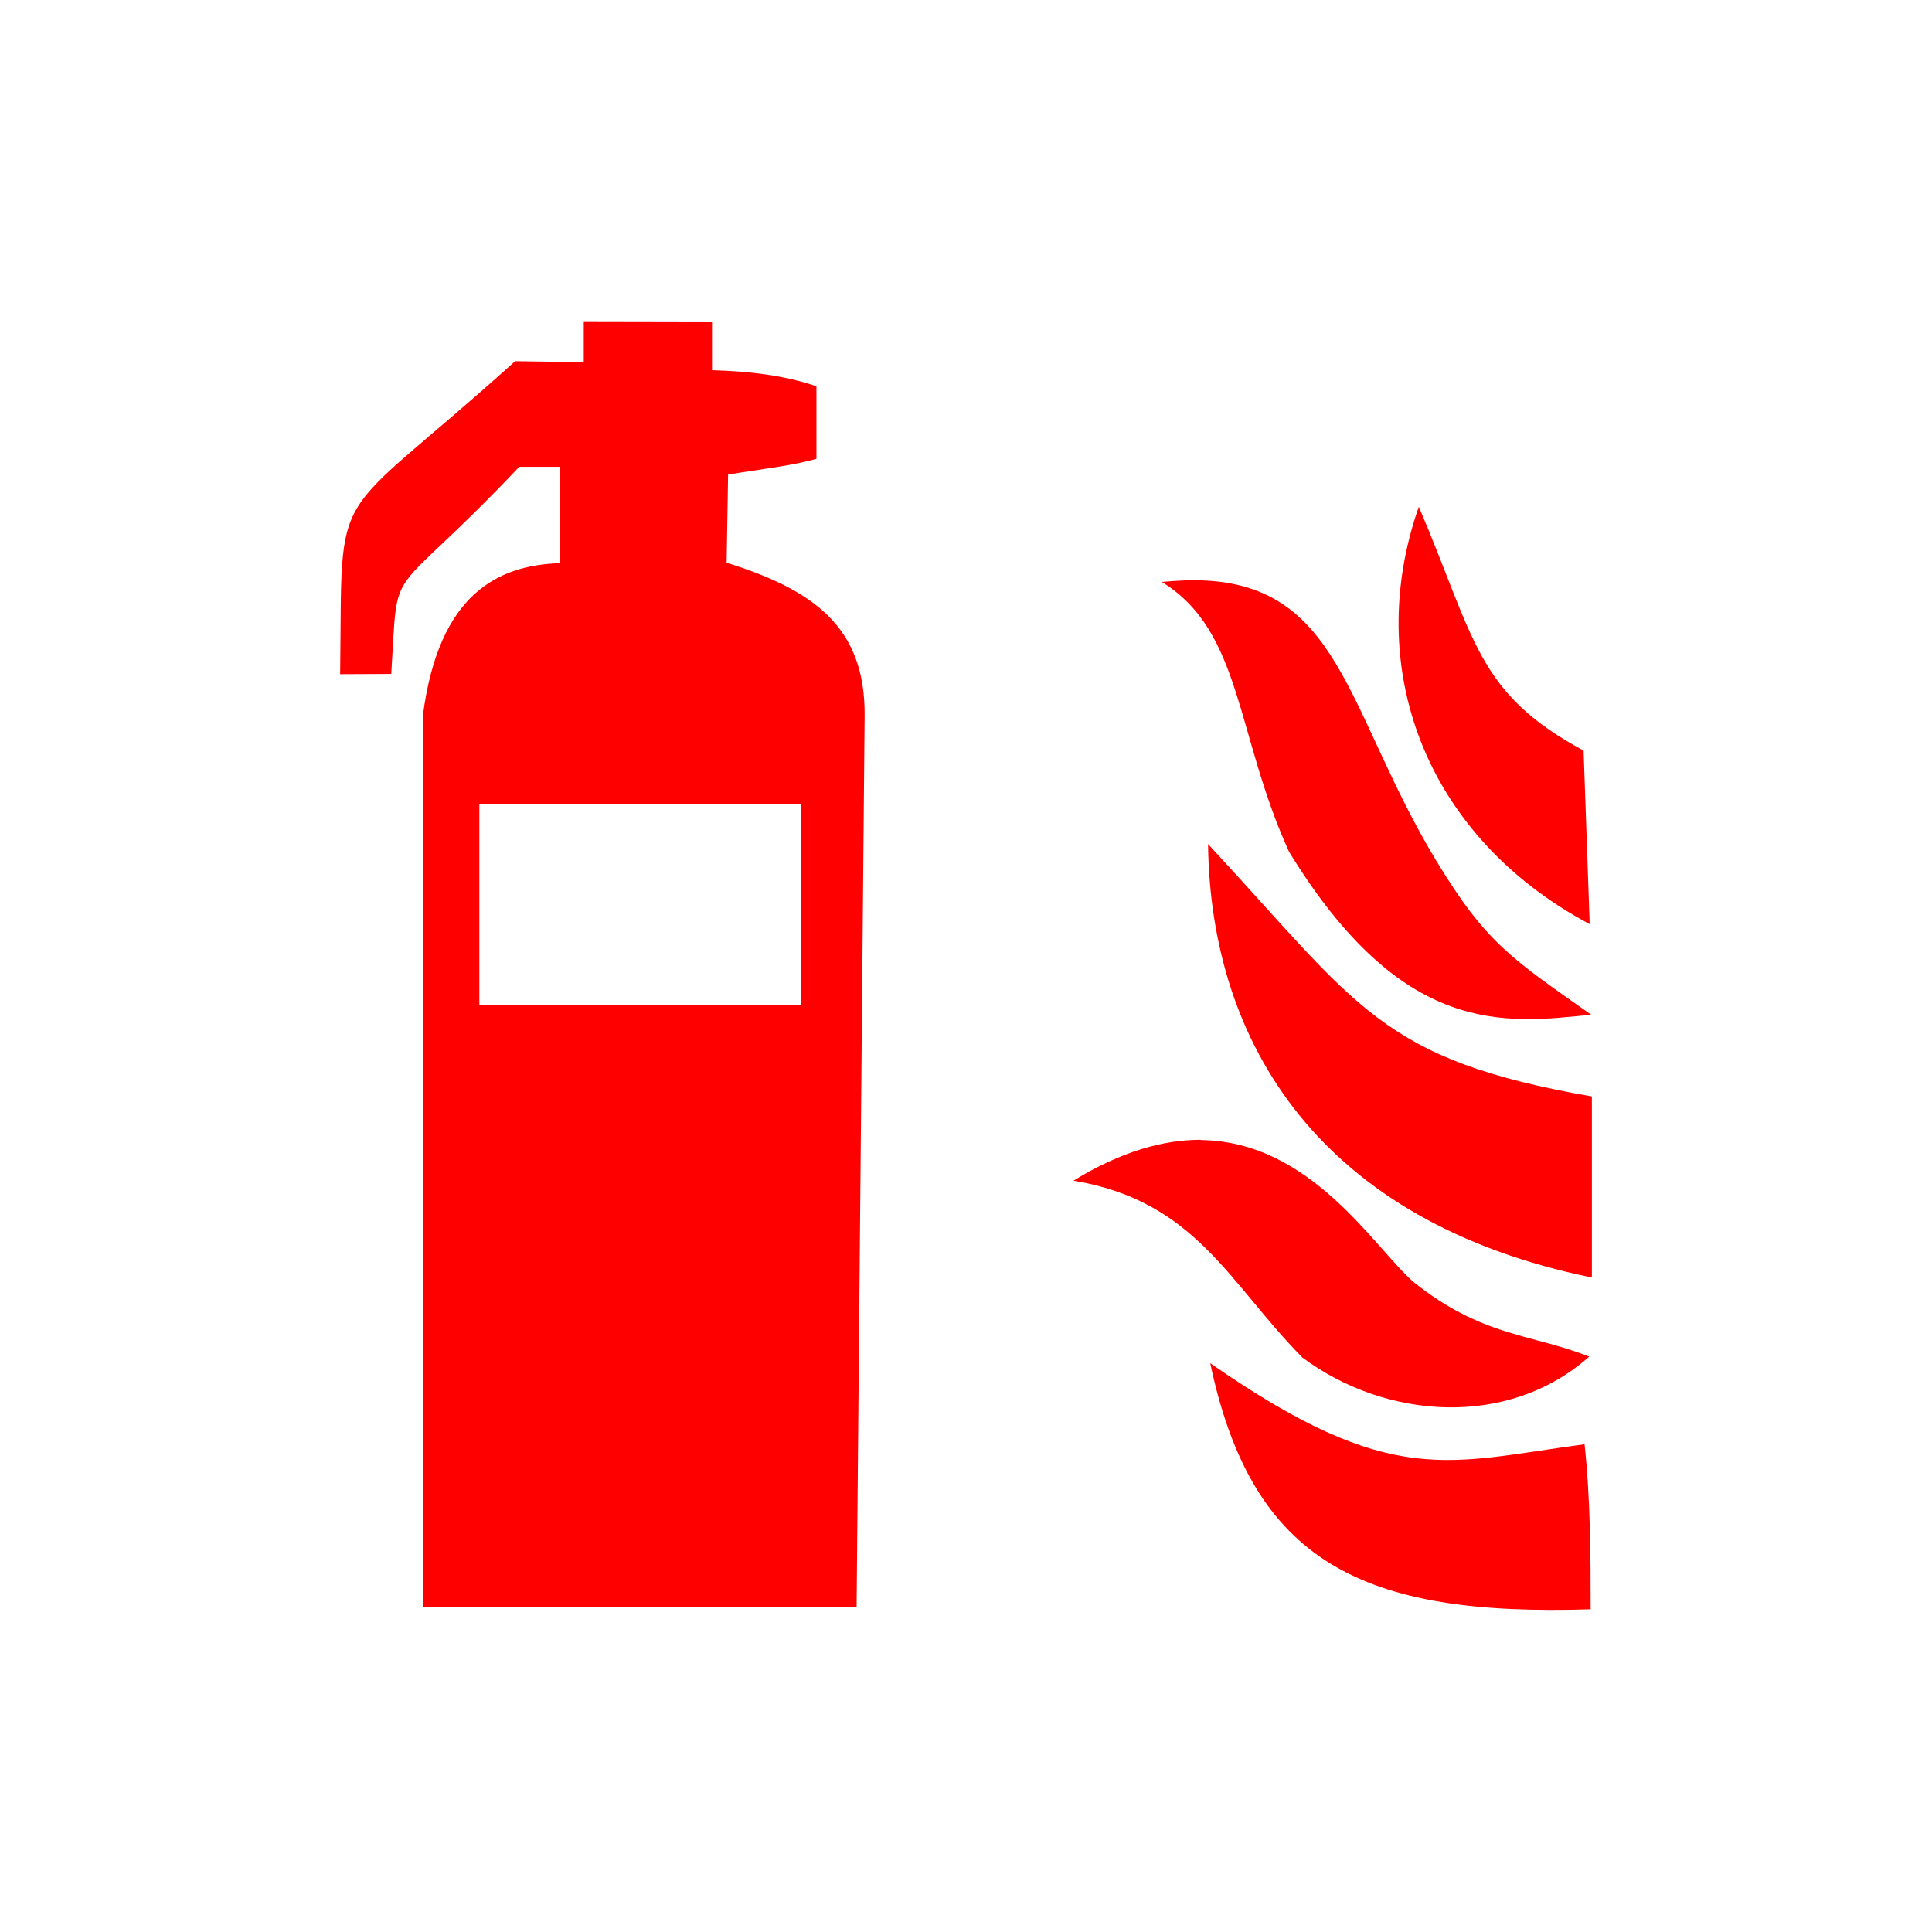 <?xml version="1.0" encoding="UTF-8" standalone="no"?>
<svg
   xmlns:dc="http://purl.org/dc/elements/1.1/"
   xmlns:cc="http://creativecommons.org/ns#"
   xmlns:rdf="http://www.w3.org/1999/02/22-rdf-syntax-ns#"
   xmlns:svg="http://www.w3.org/2000/svg"
   xmlns="http://www.w3.org/2000/svg"
   width="30"
   height="30"
   viewBox="0 0 7.937 7.938"
   version="1.1"
   id="svg131">
  <defs
     id="defs125" />
  <path
     id="path82"
     d="M 2.398,1.323 V 1.488 L 2.116,1.484 C 1.342,2.182 1.408,1.95 1.397,2.77 l 0.21,-0.001 C 1.638,2.281 1.58,2.502 2.133,1.918 H 2.299 V 2.314 C 2.049,2.322 1.802,2.437 1.737,2.94 V 6.603 H 3.519 L 3.552,2.94 C 3.555,2.571 3.335,2.422 2.985,2.312 l 0.006,-0.362 C 3.127,1.927 3.254,1.914 3.354,1.885 V 1.587 C 3.222,1.542 3.076,1.525 2.925,1.521 V 1.324 Z M 5.829,2.082 c -0.23,0.656 0.021,1.352 0.702,1.715 L 6.506,3.084 C 6.065,2.846 6.061,2.626 5.829,2.082 Z M 4.903,2.384 c -0.04,0 -0.084,0.003 -0.13,0.007 0.331,0.203 0.303,0.627 0.523,1.109 0.466,0.76 0.883,0.706 1.241,0.669 C 6.208,3.937 6.105,3.874 5.901,3.537 5.527,2.919 5.51,2.384 4.903,2.384 Z M 1.969,3.303 H 3.289 V 4.128 H 1.969 Z m 2.994,0.165 c 0.01,0.823 0.464,1.553 1.577,1.781 V 4.505 C 5.669,4.353 5.582,4.135 4.963,3.468 Z m -0.03,1.215 C 4.782,4.683 4.609,4.729 4.41,4.851 4.913,4.934 5.051,5.275 5.351,5.578 5.692,5.832 6.196,5.87 6.529,5.574 6.293,5.48 6.091,5.494 5.808,5.268 5.647,5.129 5.388,4.689 4.933,4.684 Z m 0.039,0.918 c 0.173,0.821 0.628,1.041 1.563,1.011 0,-0.224 -0.001,-0.455 -0.025,-0.678 C 5.945,6.009 5.719,6.12 4.972,5.601 Z m 0,0"
     style="fill:#ff0000;fill-opacity:1;fill-rule:nonzero;stroke:none;stroke-width:0.353" />
</svg>
